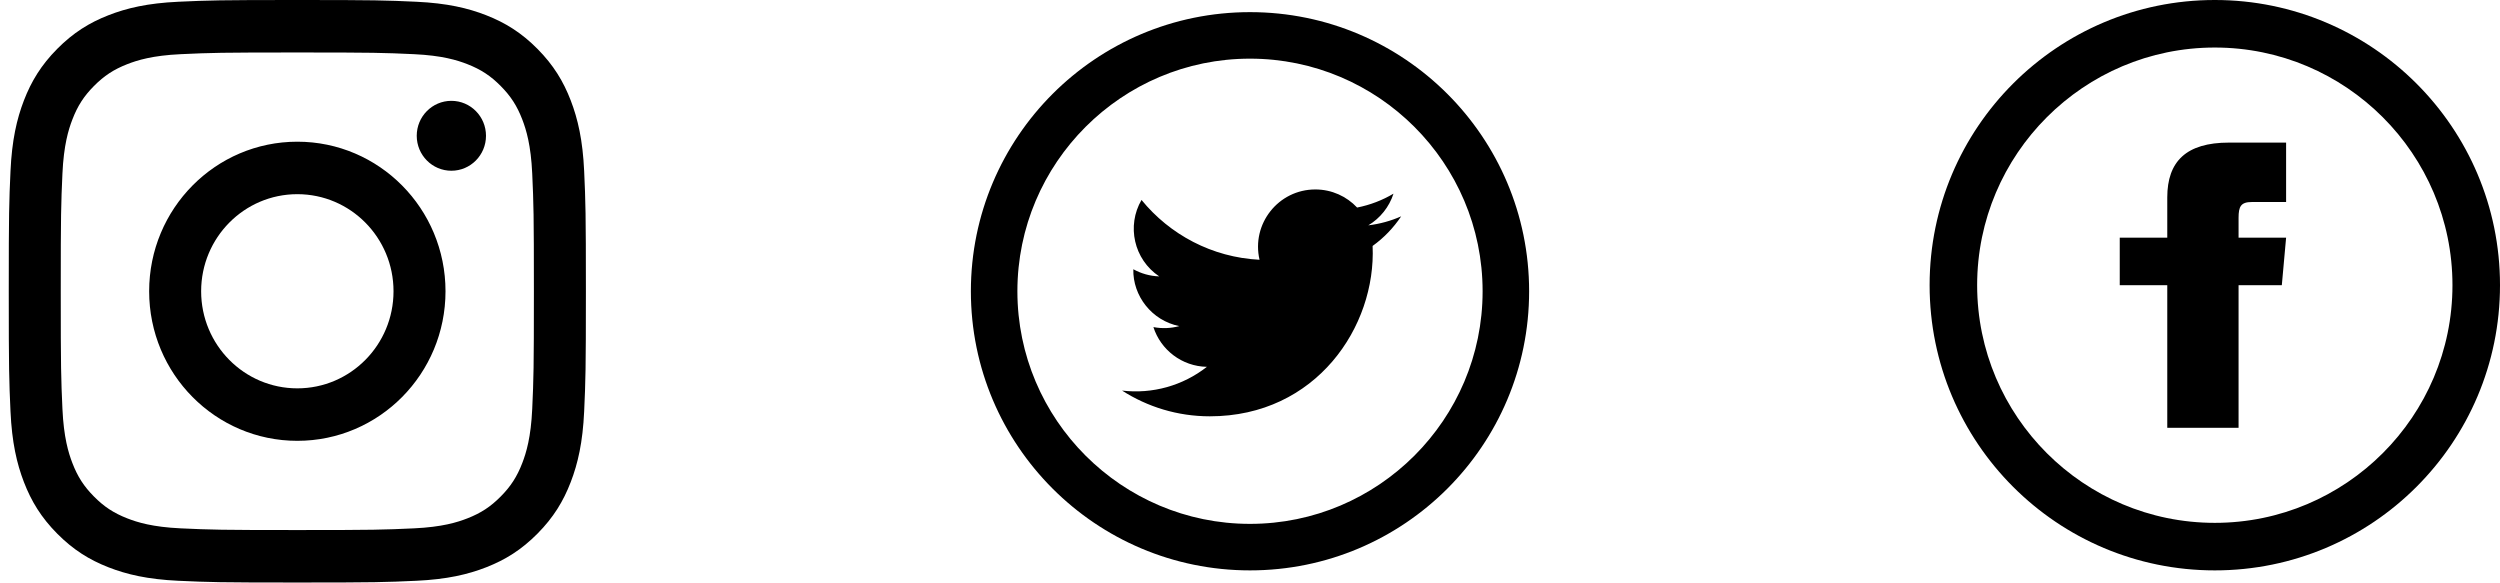 <svg width="206" height="48" viewBox="0 0 206 48" fill="none" xmlns="http://www.w3.org/2000/svg">
<path d="M24.5 4.76837e-06C18.042 4.76837e-06 17.233 0.028 14.696 0.144C12.165 0.261 10.437 0.667 8.925 1.26C7.361 1.873 6.035 2.694 4.713 4.028C3.391 5.362 2.578 6.701 1.97 8.279C1.383 9.806 0.981 11.55 0.865 14.105C0.75 16.665 0.722 17.482 0.722 24C0.722 30.518 0.75 31.335 0.865 33.895C0.981 36.45 1.383 38.194 1.97 39.721C2.578 41.299 3.391 42.638 4.713 43.972C6.035 45.306 7.361 46.127 8.925 46.74C10.437 47.333 12.165 47.739 14.696 47.856C17.233 47.972 18.042 48 24.5 48C30.958 48 31.767 47.972 34.303 47.856C36.834 47.739 38.563 47.333 40.075 46.74C41.639 46.127 42.965 45.306 44.287 43.972C45.609 42.638 46.422 41.299 47.029 39.721C47.617 38.194 48.019 36.45 48.135 33.895C48.25 31.335 48.278 30.518 48.278 24C48.278 17.482 48.25 16.665 48.135 14.105C48.019 11.55 47.617 9.806 47.029 8.279C46.422 6.701 45.609 5.362 44.287 4.028C42.965 2.694 41.639 1.873 40.075 1.26C38.563 0.667 36.834 0.261 34.303 0.144C31.767 0.028 30.958 4.76837e-06 24.5 4.76837e-06ZM24.5 4.324C30.849 4.324 31.601 4.349 34.108 4.464C36.427 4.571 37.686 4.962 38.523 5.291C39.633 5.726 40.425 6.246 41.257 7.086C42.09 7.926 42.605 8.725 43.036 9.845C43.362 10.691 43.749 11.962 43.855 14.302C43.969 16.833 43.993 17.592 43.993 24C43.993 30.408 43.969 31.167 43.855 33.698C43.749 36.038 43.362 37.309 43.036 38.154C42.605 39.275 42.09 40.074 41.257 40.914C40.425 41.754 39.633 42.274 38.523 42.709C37.686 43.038 36.426 43.429 34.108 43.536C31.601 43.651 30.849 43.676 24.5 43.676C18.151 43.676 17.399 43.651 14.892 43.536C12.573 43.429 11.314 43.038 10.477 42.709C9.367 42.274 8.575 41.754 7.743 40.914C6.91 40.074 6.395 39.275 5.964 38.154C5.638 37.309 5.251 36.038 5.145 33.698C5.031 31.167 5.006 30.408 5.006 24C5.006 17.592 5.031 16.833 5.145 14.302C5.251 11.962 5.638 10.691 5.964 9.846C6.395 8.725 6.91 7.926 7.742 7.086C8.575 6.246 9.367 5.726 10.476 5.291C11.314 4.962 12.573 4.571 14.892 4.464C17.399 4.349 18.151 4.324 24.5 4.324Z" fill="black"/>
<path d="M24.5 32C20.123 32 16.574 28.418 16.574 24C16.574 19.582 20.123 16 24.5 16C28.877 16 32.426 19.582 32.426 24C32.426 28.418 28.877 32 24.5 32ZM24.5 11.676C17.756 11.676 12.29 17.193 12.29 24C12.29 30.807 17.756 36.324 24.5 36.324C31.244 36.324 36.71 30.807 36.71 24C36.71 17.193 31.244 11.676 24.5 11.676ZM40.046 11.189C40.046 12.779 38.769 14.069 37.193 14.069C35.617 14.069 34.339 12.779 34.339 11.189C34.339 9.598 35.617 8.309 37.193 8.309C38.769 8.309 40.046 9.598 40.046 11.189Z" fill="black"/>
<path d="M103 4.833C113.568 4.833 122.167 13.431 122.167 24C122.167 34.569 113.568 43.167 103 43.167C92.431 43.167 83.833 34.569 83.833 24C83.833 13.431 92.431 4.833 103 4.833ZM103 1C90.298 1 80 11.298 80 24C80 36.702 90.298 47 103 47C115.702 47 126 36.702 126 24C126 11.298 115.702 1 103 1ZM115.458 17.825C114.613 18.2 113.703 18.453 112.748 18.568C113.724 17.984 114.469 17.06 114.824 15.958C113.912 16.498 112.901 16.891 111.826 17.102C110.968 16.184 109.739 15.611 108.384 15.611C105.336 15.611 103.098 18.453 103.786 21.405C99.866 21.207 96.388 19.329 94.061 16.475C92.824 18.595 93.421 21.37 95.521 22.775C94.749 22.75 94.022 22.538 93.386 22.185C93.334 24.37 94.902 26.415 97.171 26.871C96.508 27.051 95.78 27.093 95.04 26.952C95.64 28.826 97.386 30.189 99.448 30.227C97.461 31.784 94.963 32.479 92.458 32.184C94.547 33.524 97.026 34.304 99.69 34.304C108.453 34.304 113.402 26.904 113.103 20.266C114.027 19.603 114.826 18.771 115.458 17.825Z" fill="black"/>
<path d="M182.5 3.917C193.298 3.917 202.083 12.702 202.083 23.5C202.083 34.298 193.298 43.083 182.5 43.083C171.702 43.083 162.917 34.298 162.917 23.5C162.917 12.702 171.702 3.917 182.5 3.917ZM182.5 0C169.522 0 159 10.522 159 23.5C159 36.478 169.522 47 182.5 47C195.478 47 206 36.478 206 23.5C206 10.522 195.478 0 182.5 0ZM178.583 19.583H174.667V23.5H178.583V35.25H184.458V23.5H188.022L188.375 19.583H184.458V17.952C184.458 17.016 184.646 16.646 185.551 16.646H188.375V11.75H183.667C180.146 11.75 178.583 13.301 178.583 16.27V19.583Z" fill="black"/>
</svg>
